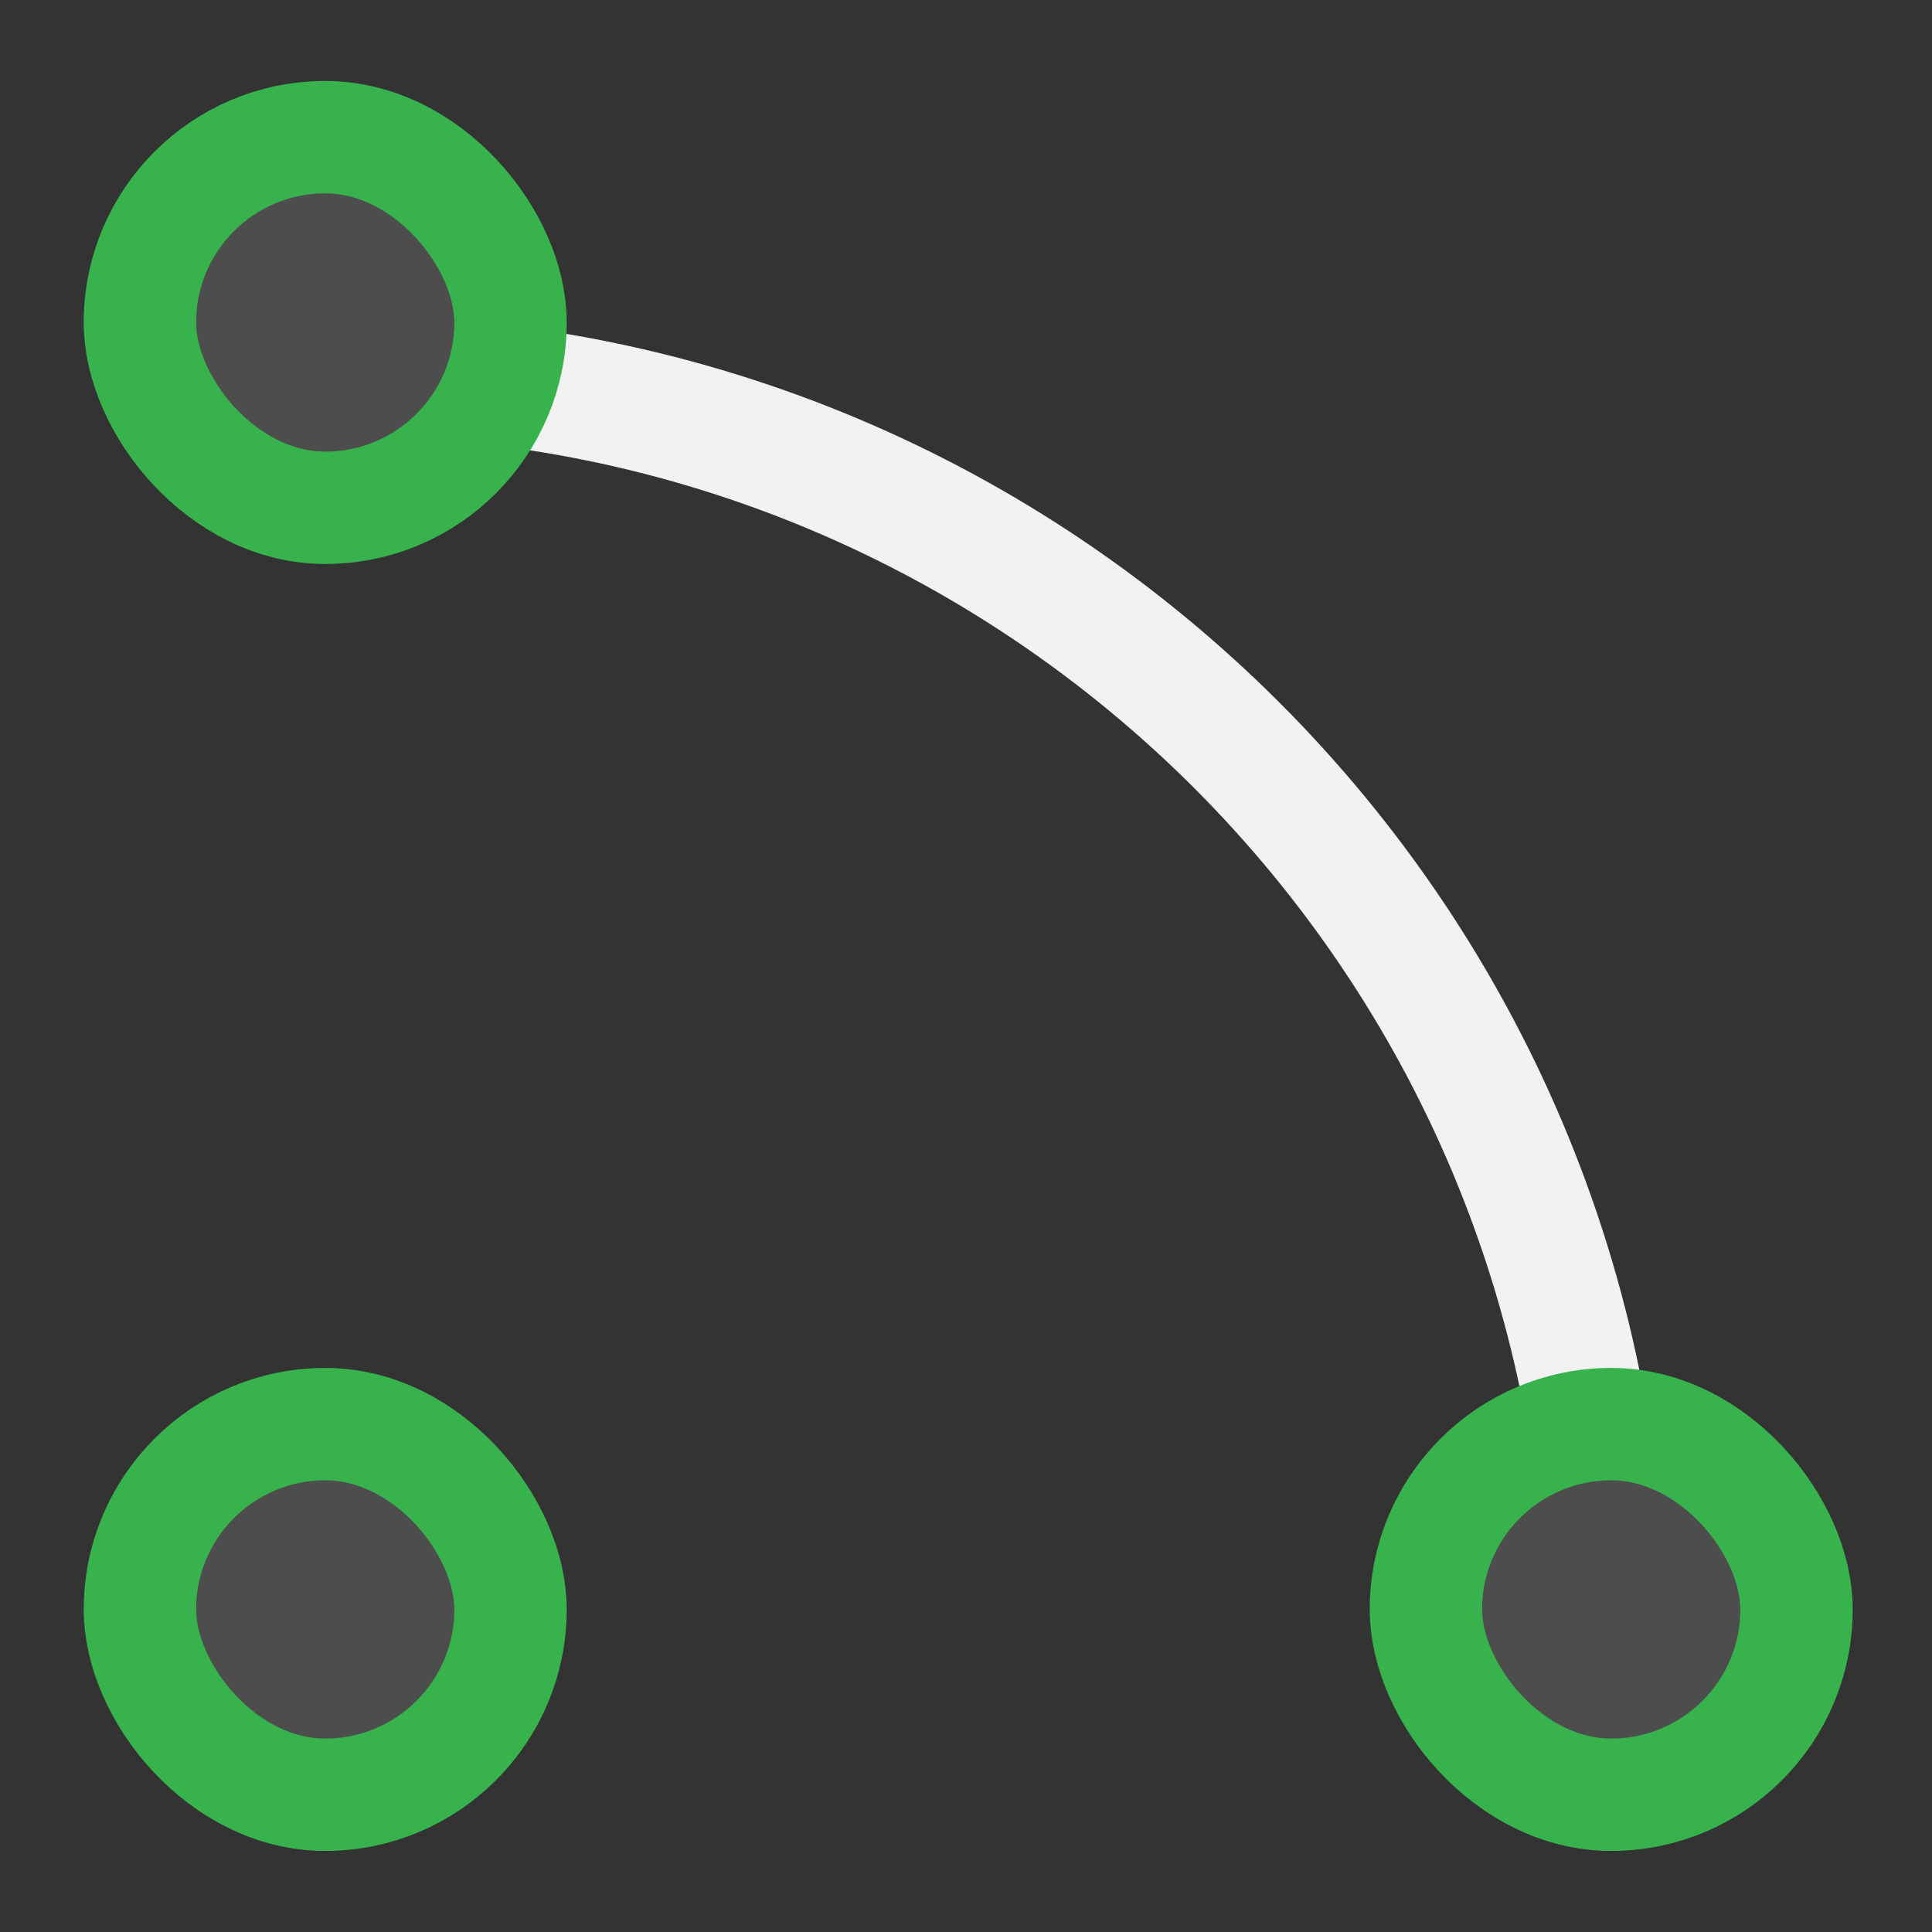 <?xml version="1.0" encoding="UTF-8" standalone="no"?>
<svg
   width="48"
   height="48"
   viewBox="0 0 24 24"
   fill="none"
   version="1.1"
   id="svg10"
   sodipodi:docname="Sketcher_CreateArc.svg"
   inkscape:version="1.2.2 (b0a8486541, 2022-12-01)"
   xmlns:inkscape="http://www.inkscape.org/namespaces/inkscape"
   xmlns:sodipodi="http://sodipodi.sourceforge.net/DTD/sodipodi-0.dtd"
   xmlns="http://www.w3.org/2000/svg"
   xmlns:svg="http://www.w3.org/2000/svg">
  <rect x="0" y="0" width="24" height="24" fill="#333333" stroke="none"/>
  <defs
     id="defs14" />
  <sodipodi:namedview
     id="namedview12"
     pagecolor="#505050"
     bordercolor="#ffffff"
     borderopacity="1"
     inkscape:showpageshadow="0"
     inkscape:pageopacity="0"
     inkscape:pagecheckerboard="1"
     inkscape:deskcolor="#505050"
     showgrid="false"
     showguides="true"
     inkscape:zoom="11.416667"
     inkscape:cx="24.437955"
     inkscape:cy="24.744525"
     inkscape:window-width="2560"
     inkscape:window-height="1369"
     inkscape:window-x="0"
     inkscape:window-y="0"
     inkscape:window-maximized="1"
     inkscape:current-layer="svg10">
    <sodipodi:guide
       position="2.31,22.993"
       orientation="0,-1"
       id="guide297"
       inkscape:locked="false" />
    <sodipodi:guide
       position="1.018,22.336"
       orientation="1,0"
       id="guide299"
       inkscape:locked="false" />
    <sodipodi:guide
       position="23.015,19.73"
       orientation="1,0"
       id="guide301"
       inkscape:locked="false" />
    <sodipodi:guide
       position="7.139,1.007"
       orientation="0,-1"
       id="guide303"
       inkscape:locked="false" />
  </sodipodi:namedview>
  <rect
     x="1.738"
     y="17.691"
     width="4.604"
     height="4.604"
     rx="2.302"
     fill="#4d4d4d"
     id="rect2"
     style="stroke:#37b24d;stroke-width:1.396;stroke-dasharray:none" />
  <path
     d="m 4.285,4.668 v 0 c 8.651,0 15.665,7.013 15.665,15.665 v 0"
     stroke="#f2f2f2"
     id="path4"
     style="stroke-width:1.5;stroke-dasharray:none" />
  <rect
     x="17.713"
     y="17.691"
     width="4.604"
     height="4.604"
     rx="2.302"
     fill="#4d4d4d"
     id="rect6"
     style="stroke:#37b24d;stroke-width:1.396;stroke-dasharray:none" />
  <rect
     x="1.738"
     y="1.704"
     width="4.604"
     height="4.604"
     rx="2.302"
     fill="#4d4d4d"
     id="rect8"
     style="stroke:#37b24d;stroke-width:1.396;stroke-dasharray:none" />
</svg>
